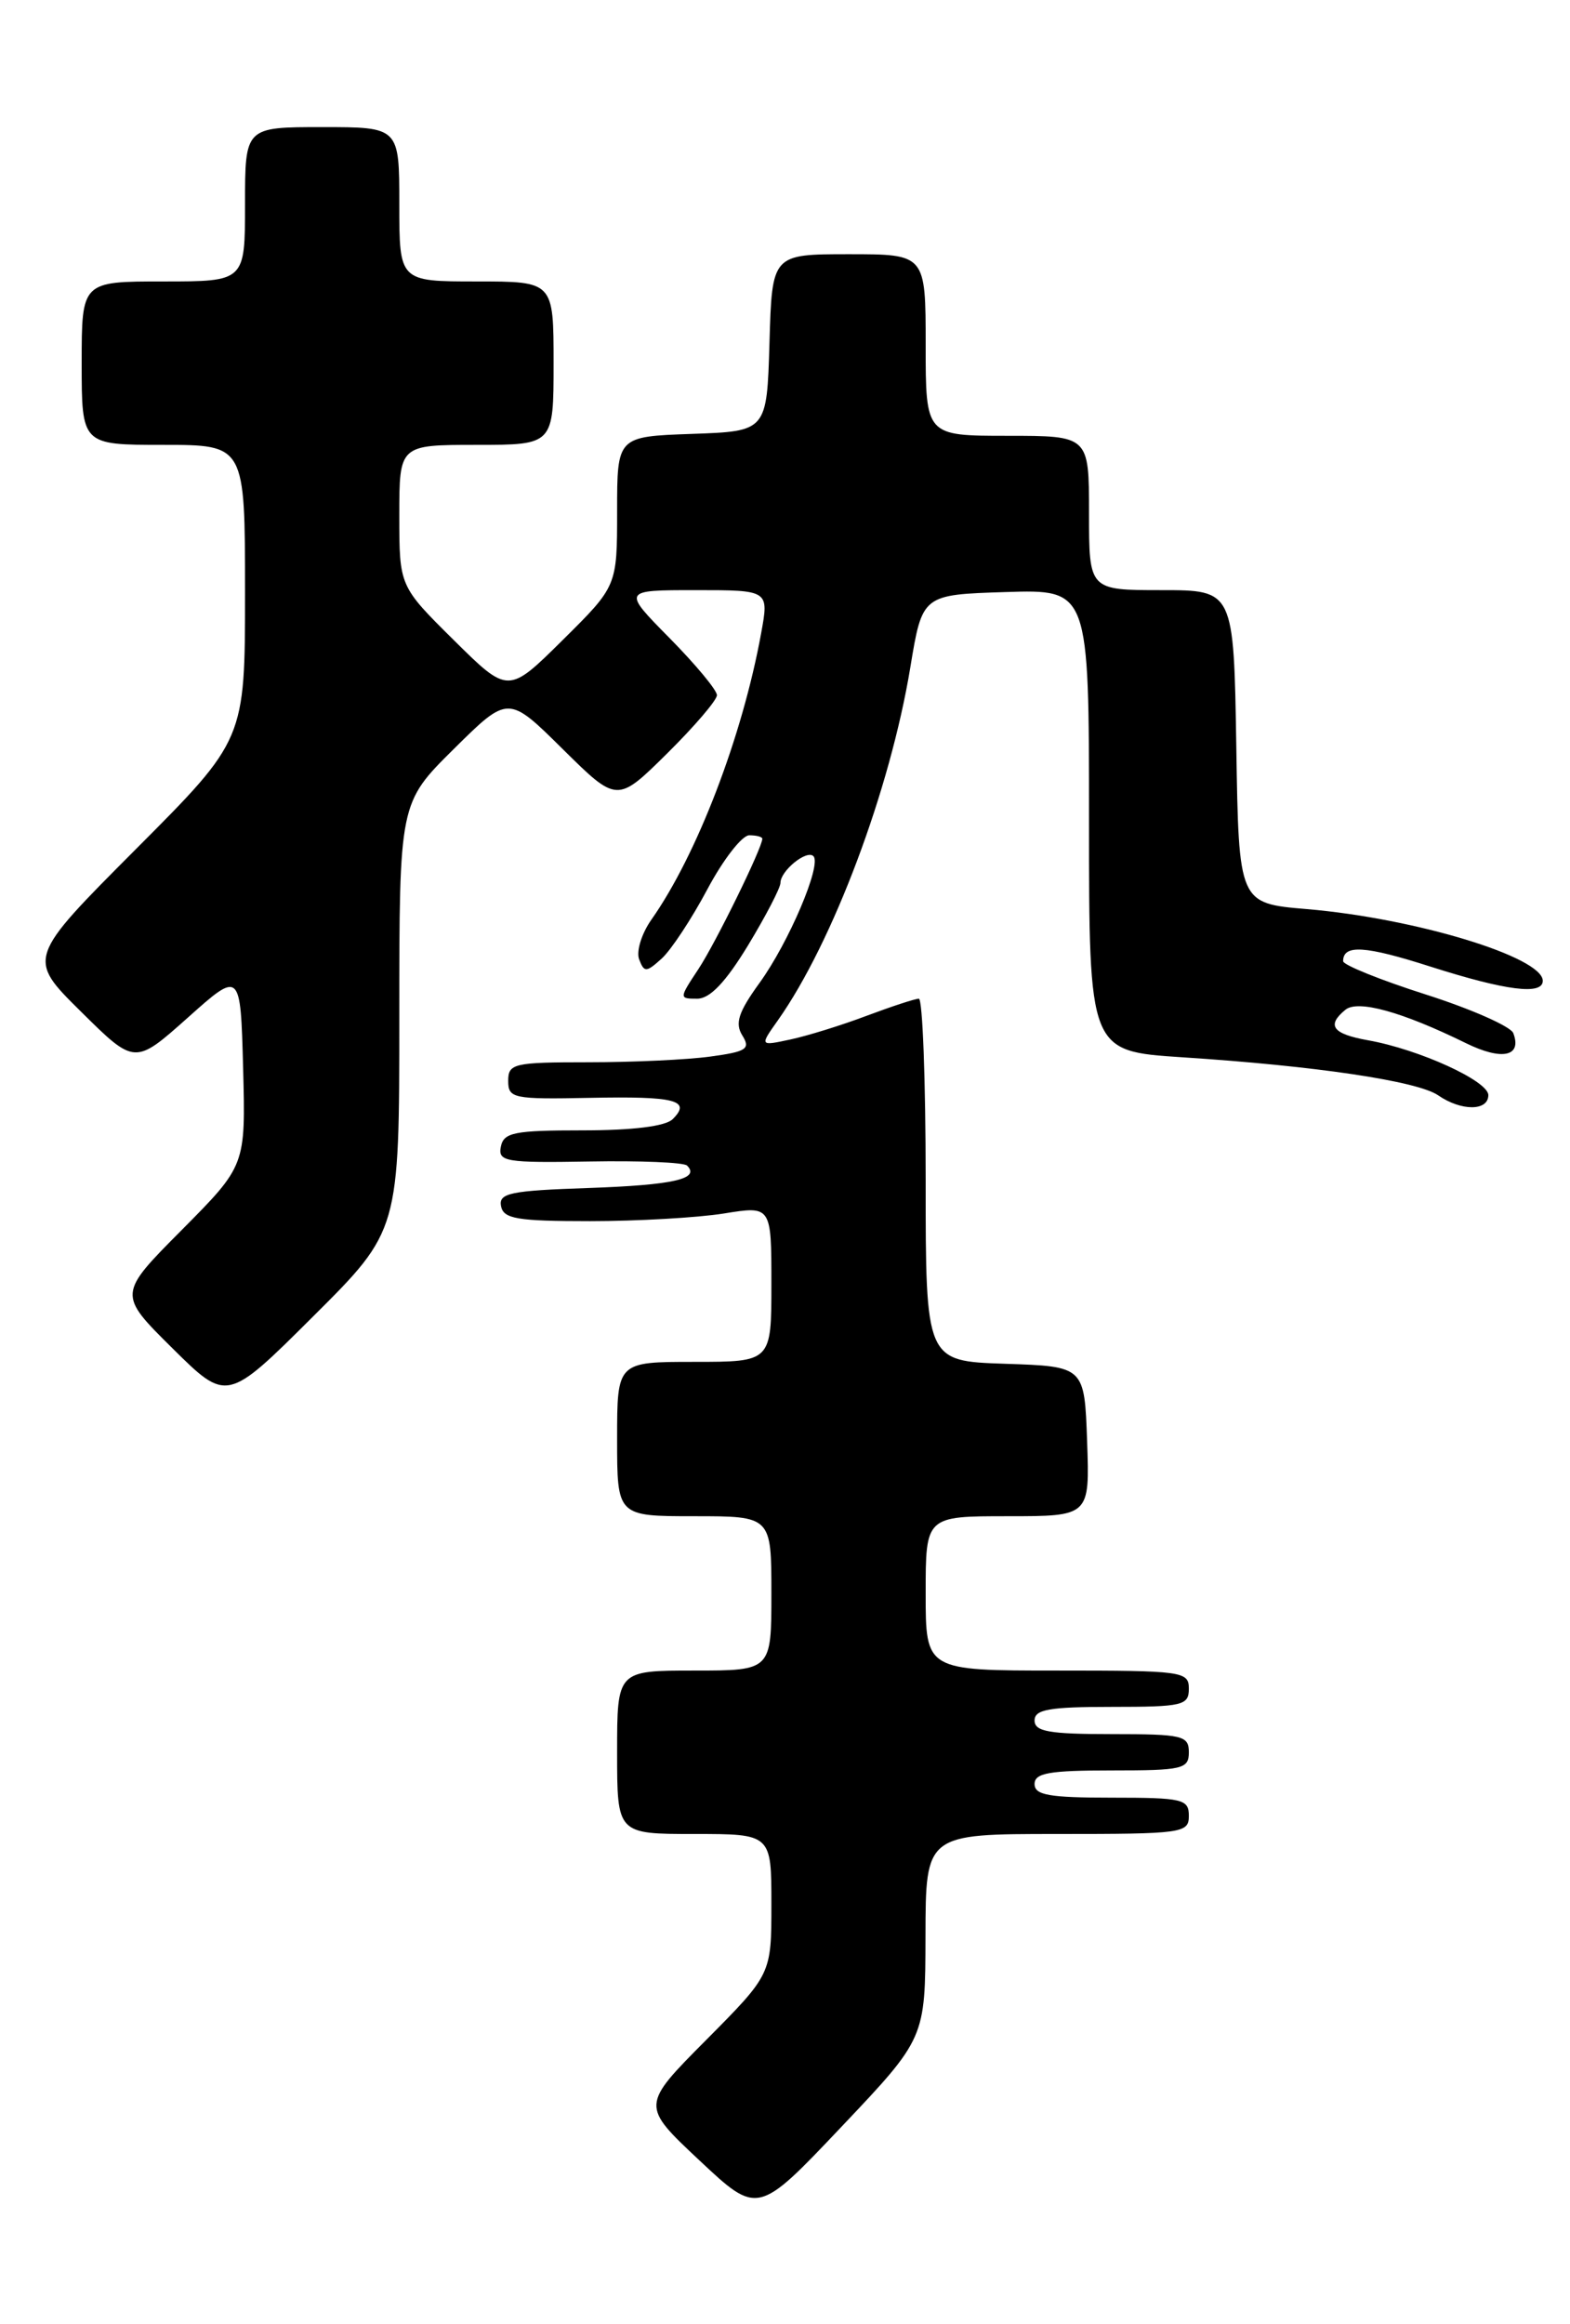 <?xml version="1.0" encoding="UTF-8" standalone="no"?>
<!DOCTYPE svg PUBLIC "-//W3C//DTD SVG 1.1//EN" "http://www.w3.org/Graphics/SVG/1.1/DTD/svg11.dtd" >
<svg xmlns="http://www.w3.org/2000/svg" xmlns:xlink="http://www.w3.org/1999/xlink" version="1.1" viewBox="0 0 173 256">
 <g >
 <path fill="currentColor"
d=" M 101.98 213.25 C 102.00 202.00 102.00 202.00 116.50 202.00 C 130.33 202.00 131.00 201.91 131.00 200.00 C 131.00 198.16 130.33 198.00 122.50 198.00 C 115.61 198.00 114.00 197.72 114.00 196.50 C 114.00 195.28 115.61 195.00 122.50 195.00 C 130.33 195.00 131.00 194.84 131.00 193.00 C 131.00 191.16 130.33 191.00 122.50 191.00 C 115.61 191.00 114.00 190.72 114.00 189.50 C 114.00 188.28 115.61 188.00 122.50 188.00 C 130.33 188.00 131.00 187.84 131.00 186.00 C 131.00 184.09 130.33 184.00 116.50 184.00 C 102.00 184.00 102.00 184.00 102.00 175.50 C 102.00 167.00 102.00 167.00 111.04 167.00 C 120.08 167.00 120.08 167.00 119.79 158.75 C 119.50 150.50 119.50 150.50 110.75 150.21 C 102.00 149.92 102.00 149.92 102.00 129.96 C 102.00 118.98 101.66 110.00 101.25 110.00 C 100.84 110.00 98.25 110.85 95.50 111.88 C 92.75 112.92 88.97 114.09 87.10 114.49 C 83.70 115.22 83.70 115.22 85.73 112.36 C 91.78 103.78 98.08 87.01 100.31 73.50 C 101.63 65.50 101.63 65.50 110.82 65.21 C 120.00 64.92 120.00 64.92 120.00 90.35 C 120.00 115.78 120.00 115.78 130.25 116.45 C 144.96 117.40 156.19 119.07 158.47 120.64 C 161.02 122.40 164.00 122.39 164.00 120.62 C 164.00 119.06 156.37 115.58 150.75 114.58 C 146.83 113.88 146.14 112.95 148.25 111.22 C 149.62 110.09 154.49 111.44 161.50 114.88 C 165.49 116.85 167.74 116.38 166.75 113.79 C 166.47 113.06 162.13 111.14 157.12 109.54 C 152.10 107.94 148.00 106.28 148.00 105.87 C 148.00 104.00 150.40 104.15 157.67 106.48 C 165.96 109.12 170.00 109.63 170.00 108.03 C 170.00 105.41 155.93 101.14 144.00 100.13 C 136.50 99.50 136.50 99.50 136.23 82.25 C 135.95 65.00 135.95 65.00 127.98 65.00 C 120.00 65.00 120.00 65.00 120.00 56.50 C 120.00 48.00 120.00 48.00 111.00 48.00 C 102.00 48.00 102.00 48.00 102.00 38.00 C 102.00 28.00 102.00 28.00 93.54 28.00 C 85.07 28.00 85.07 28.00 84.79 37.75 C 84.50 47.50 84.50 47.50 76.25 47.79 C 68.00 48.08 68.00 48.08 68.00 56.32 C 68.00 64.56 68.00 64.56 62.00 70.50 C 56.00 76.44 56.00 76.44 50.00 70.50 C 44.00 64.56 44.00 64.56 44.00 56.78 C 44.00 49.00 44.00 49.00 52.50 49.00 C 61.00 49.00 61.00 49.00 61.00 40.00 C 61.00 31.00 61.00 31.00 52.50 31.00 C 44.00 31.00 44.00 31.00 44.00 22.50 C 44.00 14.00 44.00 14.00 35.50 14.00 C 27.00 14.00 27.00 14.00 27.00 22.50 C 27.00 31.00 27.00 31.00 18.00 31.00 C 9.00 31.00 9.00 31.00 9.00 40.00 C 9.00 49.00 9.00 49.00 18.00 49.00 C 27.00 49.00 27.00 49.00 27.00 65.24 C 27.00 81.47 27.00 81.47 14.99 93.51 C 2.98 105.55 2.98 105.55 8.92 111.42 C 14.85 117.29 14.85 117.29 20.68 112.10 C 26.50 106.90 26.50 106.90 26.79 117.64 C 27.07 128.38 27.07 128.38 20.03 135.47 C 12.99 142.55 12.99 142.55 19.00 148.50 C 25.01 154.45 25.01 154.45 34.51 144.99 C 44.00 135.54 44.00 135.54 44.00 111.99 C 44.00 88.44 44.00 88.44 50.00 82.50 C 56.00 76.56 56.00 76.56 62.00 82.50 C 68.00 88.43 68.00 88.43 73.50 83.00 C 76.52 80.01 79.00 77.12 79.00 76.57 C 79.00 76.01 76.65 73.19 73.78 70.28 C 68.57 65.00 68.57 65.00 76.66 65.00 C 84.74 65.00 84.74 65.00 83.87 69.75 C 81.79 81.16 76.79 94.18 71.78 101.29 C 70.70 102.82 70.09 104.79 70.43 105.67 C 70.98 107.12 71.21 107.12 72.91 105.58 C 73.94 104.65 76.21 101.21 77.95 97.94 C 79.69 94.67 81.77 92.00 82.56 92.00 C 83.35 92.00 84.00 92.17 84.00 92.38 C 84.00 93.37 78.85 103.88 76.95 106.75 C 74.82 109.97 74.82 110.00 76.83 110.00 C 78.23 110.00 79.96 108.18 82.43 104.12 C 84.39 100.88 86.00 97.79 86.00 97.24 C 86.00 95.91 88.89 93.56 89.63 94.30 C 90.57 95.23 86.92 103.80 83.70 108.25 C 81.37 111.47 80.96 112.71 81.80 114.05 C 82.72 115.53 82.27 115.83 78.29 116.37 C 75.78 116.72 69.73 117.00 64.86 117.00 C 56.59 117.00 56.00 117.14 56.00 119.05 C 56.00 120.98 56.53 121.09 65.03 120.92 C 74.43 120.73 76.22 121.19 74.12 123.27 C 73.33 124.05 69.75 124.50 64.21 124.50 C 56.66 124.50 55.50 124.73 55.19 126.30 C 54.86 127.95 55.69 128.09 64.96 127.93 C 70.53 127.83 75.37 128.03 75.71 128.38 C 77.18 129.85 74.22 130.52 64.86 130.85 C 56.23 131.14 54.93 131.41 55.21 132.85 C 55.48 134.25 56.99 134.50 65.02 134.50 C 70.23 134.50 76.86 134.12 79.75 133.66 C 85.00 132.81 85.00 132.81 85.00 141.41 C 85.00 150.00 85.00 150.00 76.50 150.00 C 68.00 150.00 68.00 150.00 68.00 158.50 C 68.00 167.00 68.00 167.00 76.50 167.00 C 85.00 167.00 85.00 167.00 85.00 175.50 C 85.00 184.00 85.00 184.00 76.50 184.00 C 68.00 184.00 68.00 184.00 68.00 193.00 C 68.00 202.00 68.00 202.00 76.50 202.00 C 85.00 202.00 85.00 202.00 85.00 209.73 C 85.00 217.45 85.00 217.45 77.82 224.68 C 70.63 231.91 70.63 231.91 77.07 237.95 C 83.50 243.98 83.50 243.98 92.73 234.24 C 101.96 224.50 101.96 224.50 101.98 213.25 Z "/>
</g>
</svg>